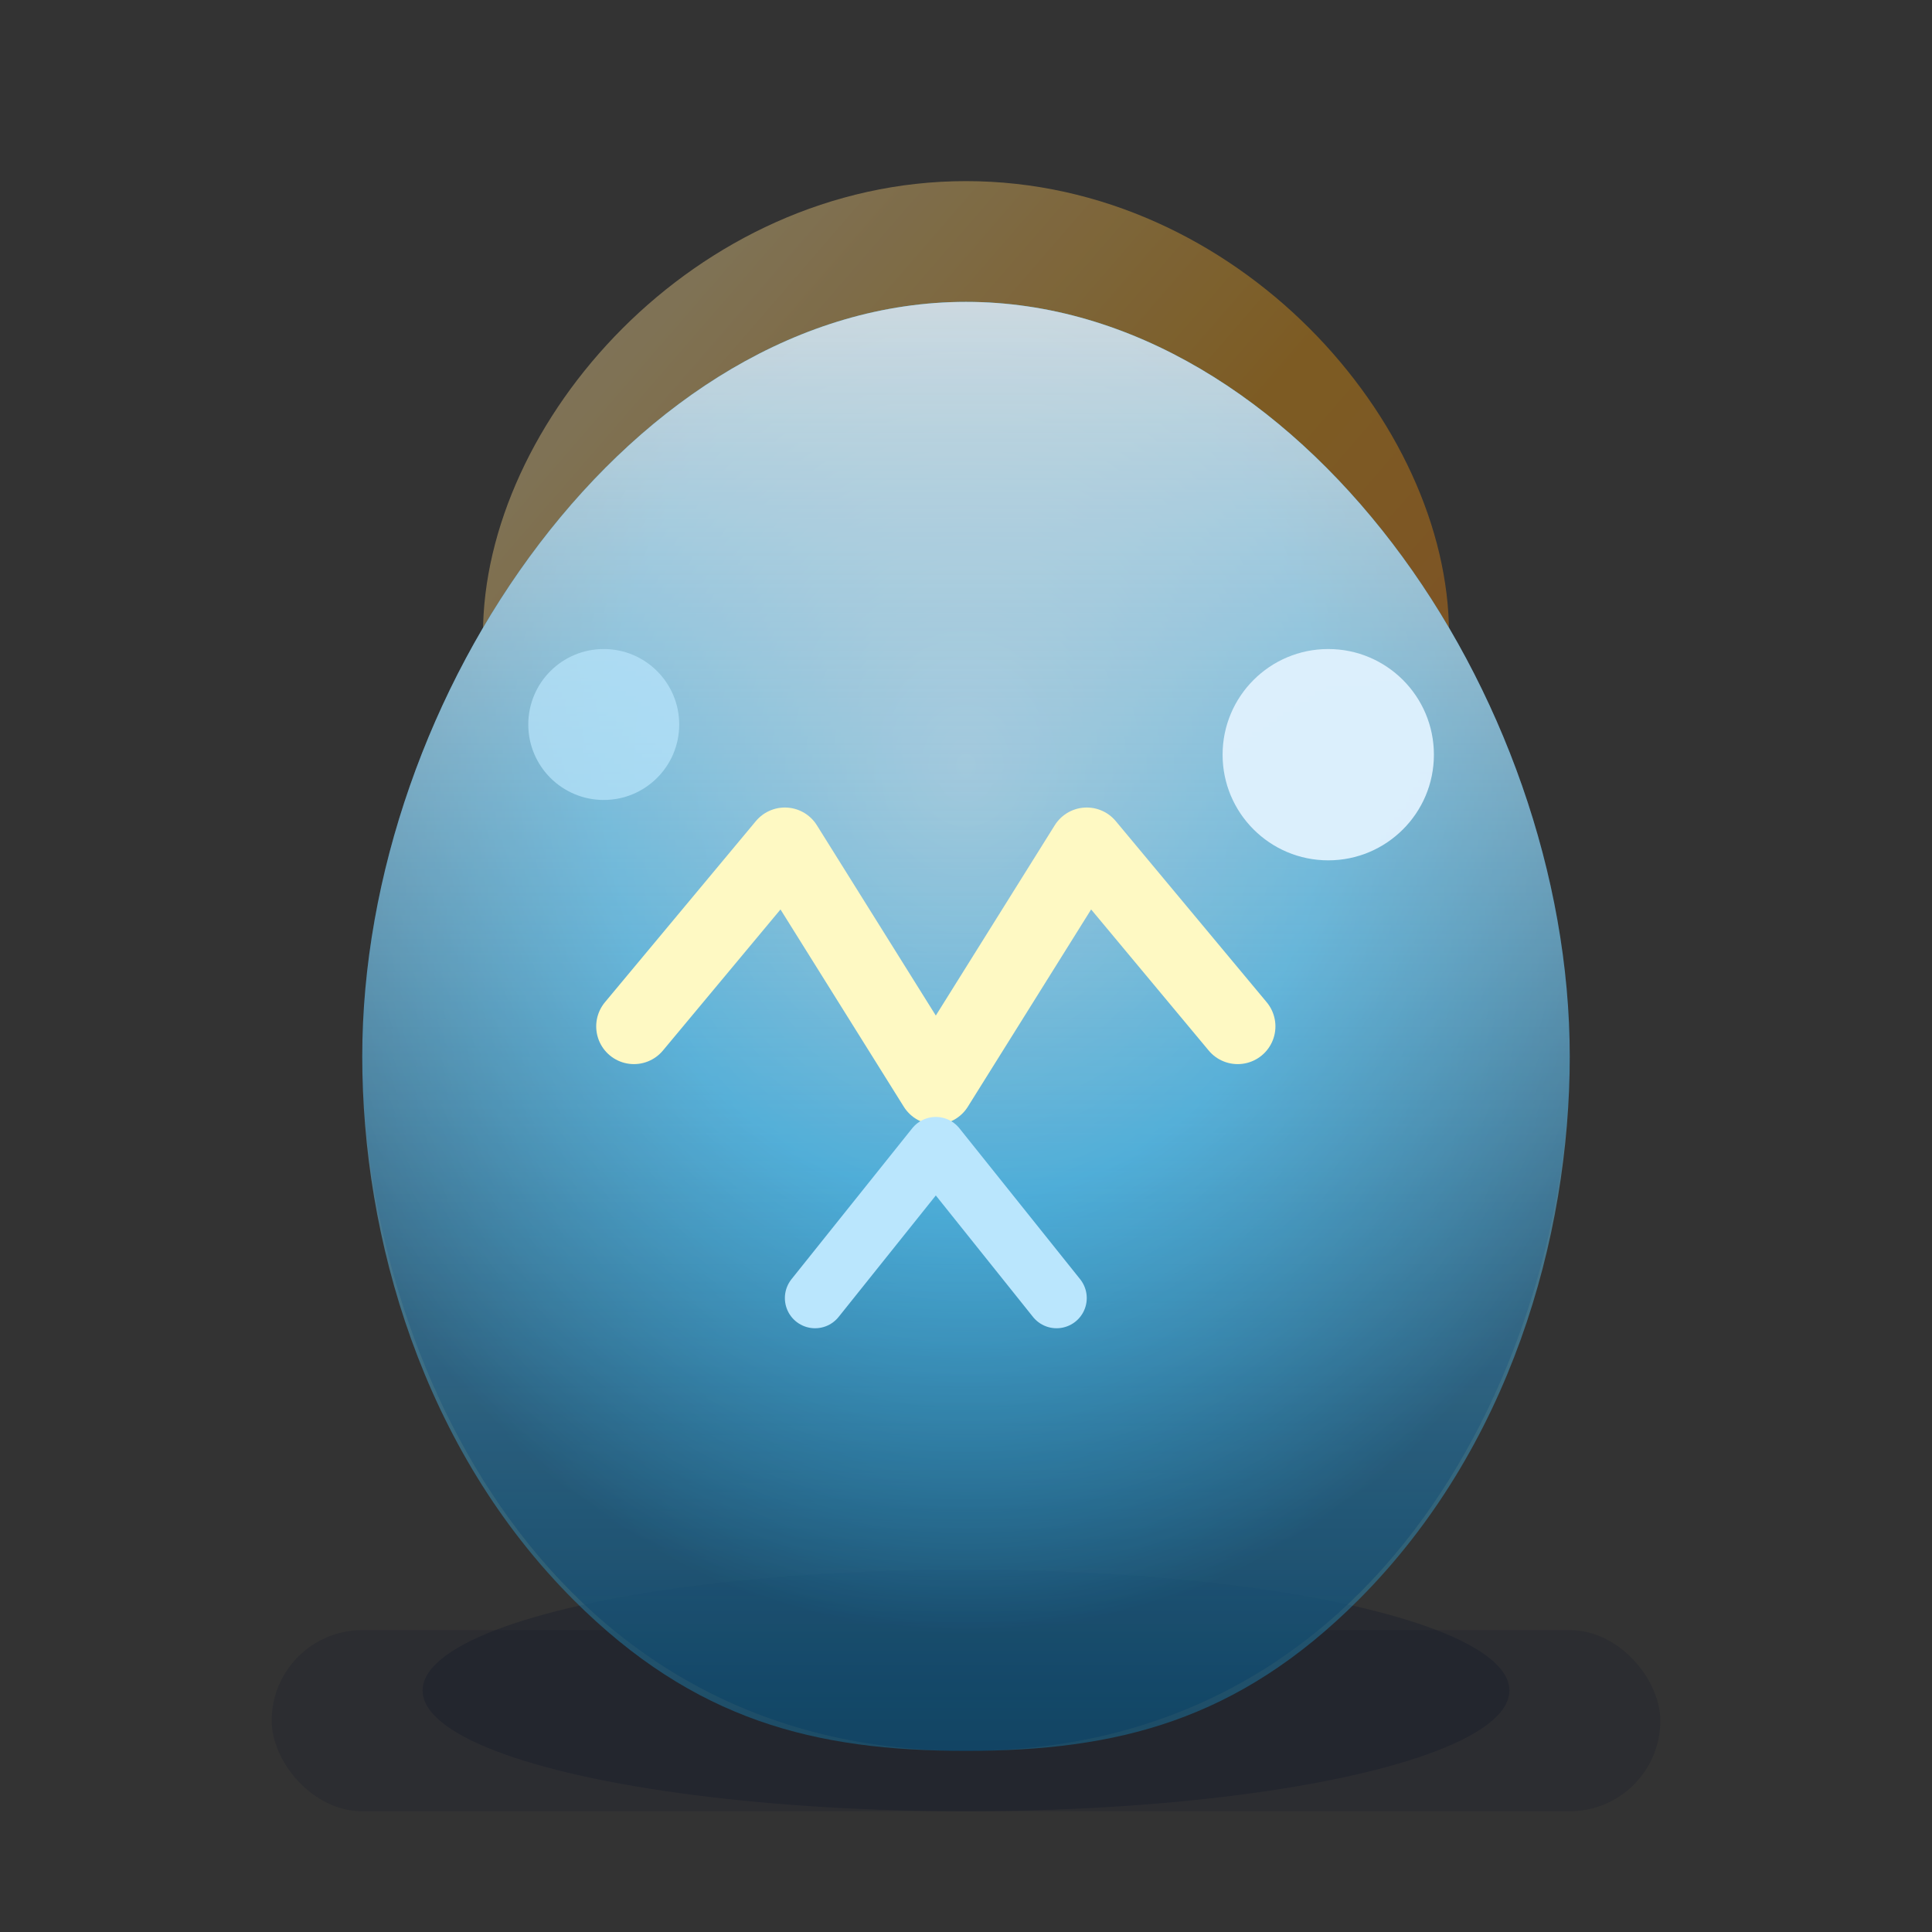 <svg width="128" height="128" viewBox="0 0 128 128" xmlns="http://www.w3.org/2000/svg">
  <rect x="0" y="0" width="128" height="128" fill="#333333" stroke="none"/>
  <defs>
    <radialGradient id="eggReadyGlow" cx="50%" cy="32%" r="60%">
      <stop offset="0%" stop-color="#e0f2fe"/>
      <stop offset="50%" stop-color="#38bdf8"/>
      <stop offset="100%" stop-color="#0f172a"/>
    </radialGradient>
    <linearGradient id="eggReadyShell" x1="0" y1="0" x2="0" y2="1">
      <stop offset="0%" stop-color="#f0f9ff" stop-opacity="0.95"/>
      <stop offset="100%" stop-color="#0ea5e9" stop-opacity="0.35"/>
    </linearGradient>
    <linearGradient id="burst" x1="0" y1="0" x2="1" y2="1">
      <stop offset="0%" stop-color="#fef3c7"/>
      <stop offset="50%" stop-color="#f59e0b"/>
      <stop offset="100%" stop-color="#f97316"/>
    </linearGradient>
  </defs>
  <rect x="18" y="108" width="92" height="12" rx="6" fill="#0f172a" opacity="0.2"/>
  <ellipse cx="64" cy="112" rx="36" ry="8" fill="#0f172a" opacity="0.3"/>
  <g opacity="0.85">
    <path d="M64 12c-18 0-32 16-32 30 0 8 4 14 8 18l24 26 24-26c4-4 8-10 8-18 0-14-14-30-32-30z" fill="url(#burst)" opacity="0.45"/>
    <path d="M64 20c-22 0-40 26-40 50 0 18 11 46 40 46s40-28 40-46c0-24-18-50-40-50z" fill="url(#eggReadyGlow)"/>
    <path d="M64 20c-22 0-40 26-40 50 0 12 4 26 14 36 8 8 16 10 26 10s18-2 26-10c10-10 14-24 14-36 0-24-18-50-40-50z" fill="url(#eggReadyShell)"/>
  </g>
  <path d="M42 68l10-12 10 16 10-16 10 12" stroke="#fef9c3" stroke-width="5" fill="none" stroke-linecap="round" stroke-linejoin="round"/>
  <path d="M54 86l8-10 8 10" stroke="#bae6fd" stroke-width="4" fill="none" stroke-linecap="round" stroke-linejoin="round"/>
  <circle cx="88" cy="50" r="7" fill="#e0f2fe" opacity="0.95"/>
  <circle cx="40" cy="48" r="5" fill="#bae6fd" opacity="0.7"/>
</svg>
